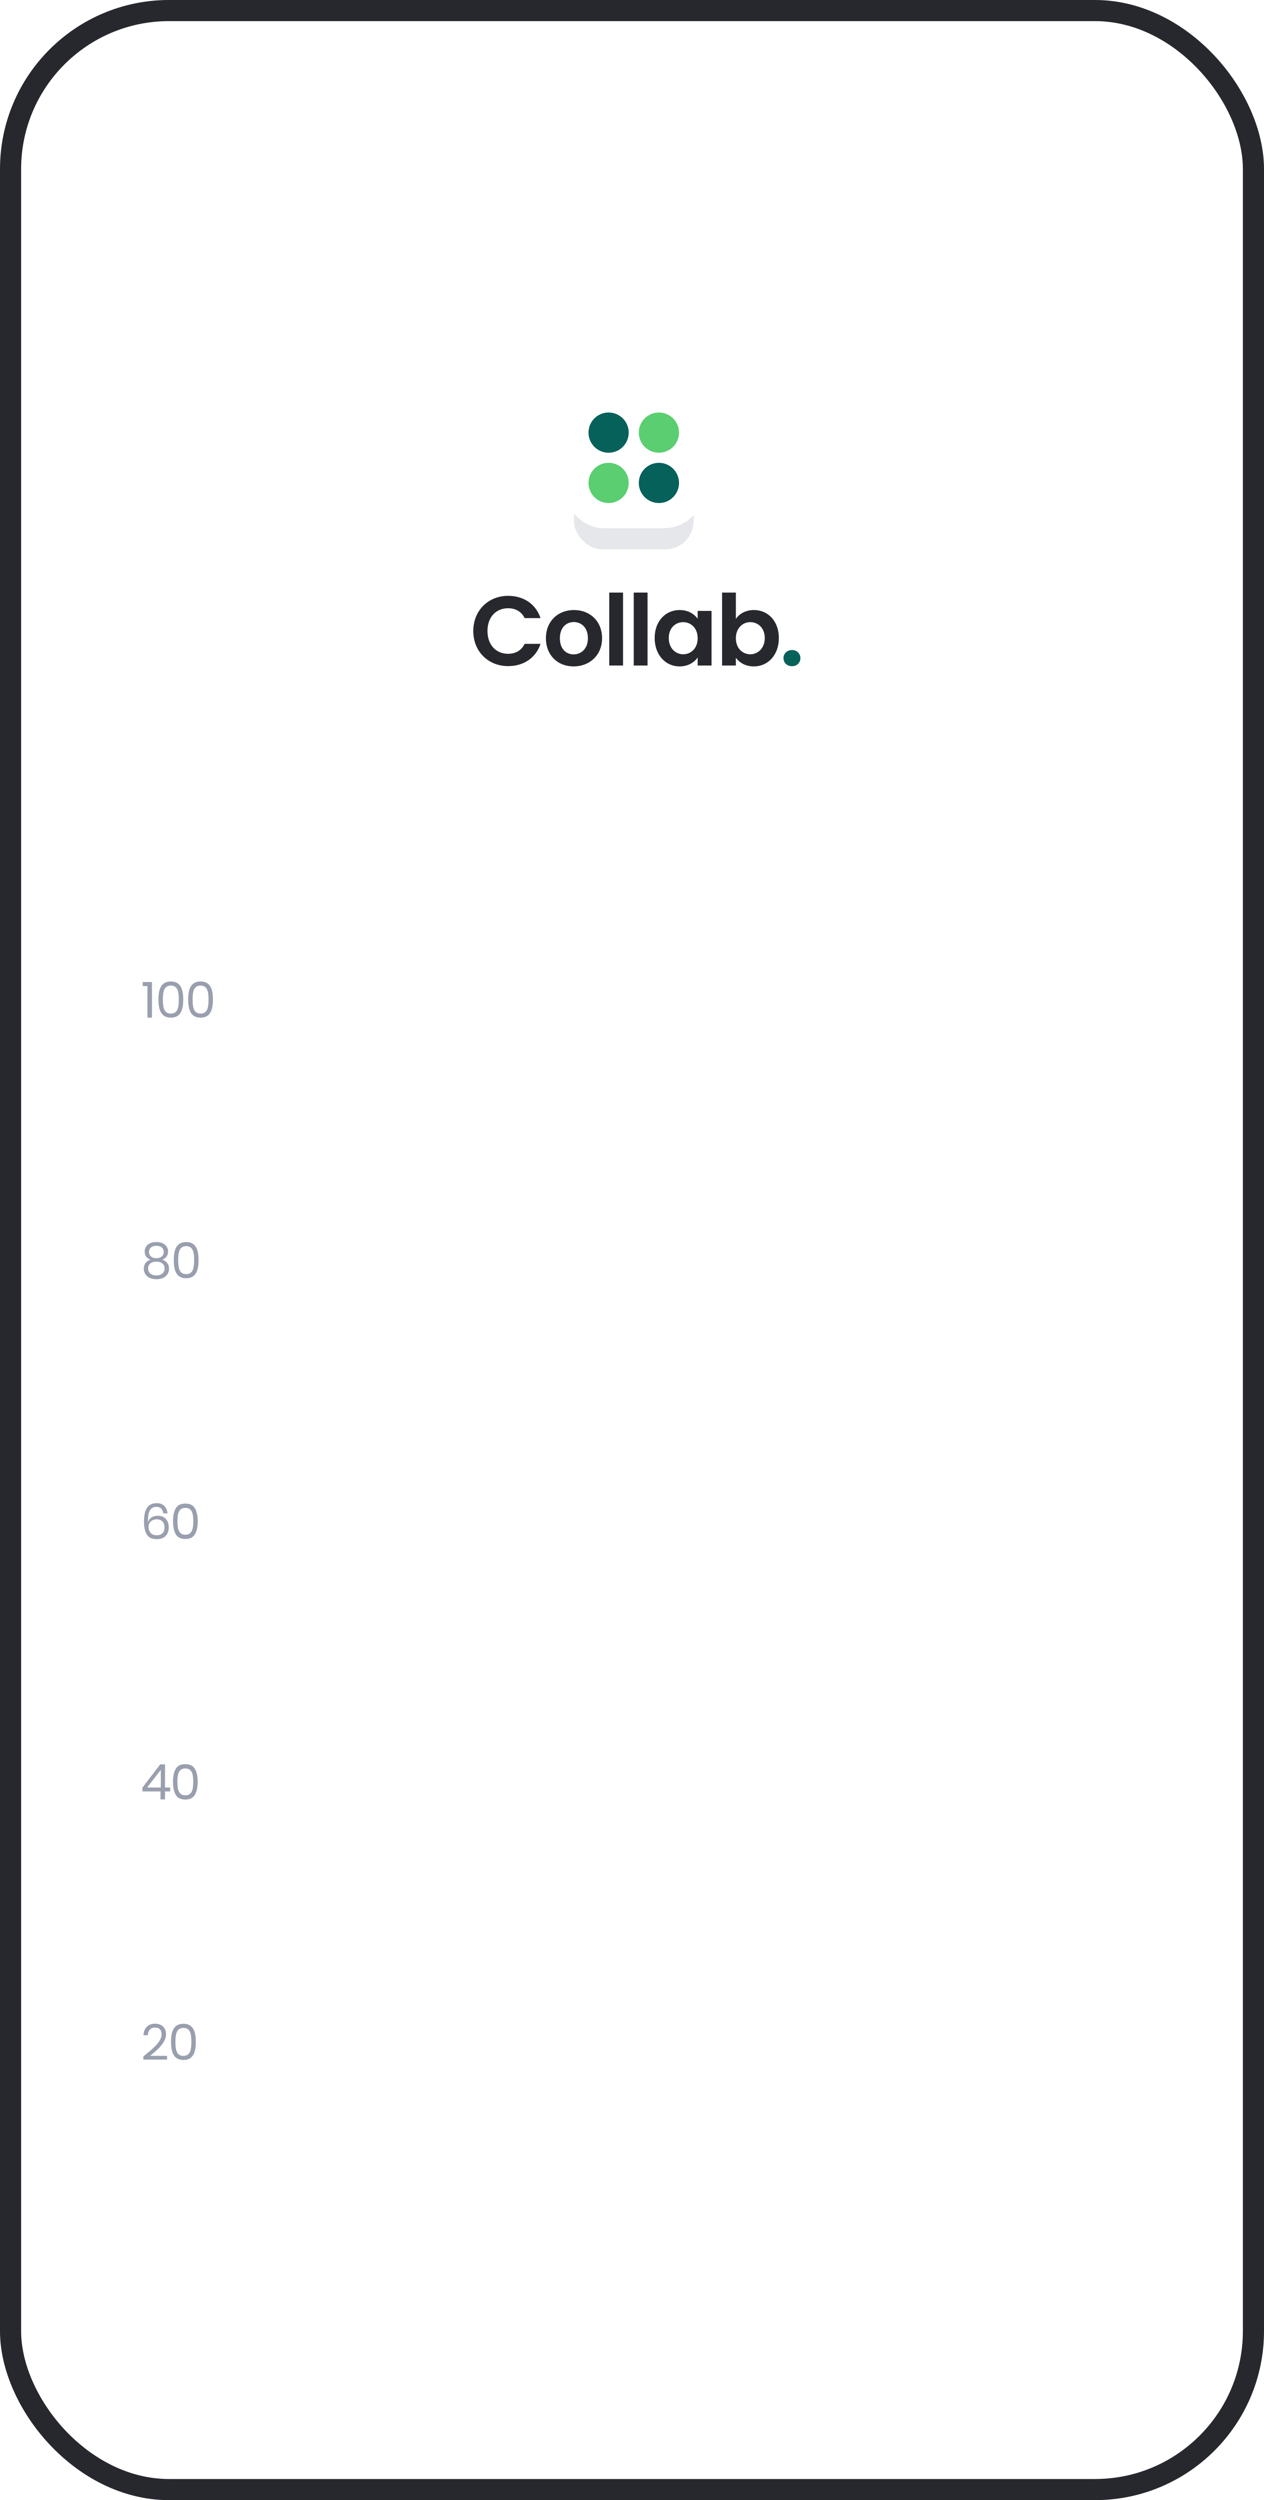 <svg width="359" height="710" viewBox="0 0 359 710" fill="none" xmlns="http://www.w3.org/2000/svg">
<rect x="3" y="3" width="353" height="704" rx="45" stroke="#27272E" stroke-width="6"/>
<path d="M134.42 179.2C134.42 185.052 138.704 189.168 144.332 189.168C148.672 189.168 152.2 186.872 153.516 182.84H149.008C148.084 184.744 146.404 185.668 144.304 185.668C140.888 185.668 138.452 183.148 138.452 179.2C138.452 175.224 140.888 172.732 144.304 172.732C146.404 172.732 148.084 173.656 149.008 175.532H153.516C152.2 171.528 148.672 169.204 144.332 169.204C138.704 169.204 134.42 173.348 134.42 179.2ZM171.004 181.244C171.004 176.344 167.504 173.236 163.024 173.236C158.544 173.236 155.044 176.344 155.044 181.244C155.044 186.116 158.432 189.252 162.912 189.252C167.42 189.252 171.004 186.116 171.004 181.244ZM159.02 181.244C159.02 178.136 160.896 176.652 162.968 176.652C165.04 176.652 166.972 178.136 166.972 181.244C166.972 184.324 164.984 185.836 162.912 185.836C160.812 185.836 159.02 184.324 159.02 181.244ZM173.04 189H176.96V168.28H173.04V189ZM179.993 189H183.913V168.28H179.993V189ZM185.938 181.188C185.938 186.032 189.074 189.252 192.994 189.252C195.458 189.252 197.222 188.076 198.146 186.732V189H202.094V173.488H198.146V175.7C197.222 174.412 195.514 173.236 193.022 173.236C189.074 173.236 185.938 176.344 185.938 181.188ZM198.146 181.244C198.146 184.184 196.186 185.808 194.03 185.808C191.93 185.808 189.942 184.128 189.942 181.188C189.942 178.248 191.93 176.68 194.03 176.68C196.186 176.68 198.146 178.304 198.146 181.244ZM209.002 175.756V168.28H205.082V189H209.002V186.788C209.954 188.132 211.69 189.252 214.126 189.252C218.102 189.252 221.21 186.032 221.21 181.188C221.21 176.344 218.102 173.236 214.126 173.236C211.774 173.236 209.954 174.328 209.002 175.756ZM217.206 181.188C217.206 184.128 215.218 185.808 213.09 185.808C210.99 185.808 209.002 184.184 209.002 181.244C209.002 178.304 210.99 176.68 213.09 176.68C215.218 176.68 217.206 178.248 217.206 181.188Z" fill="#27272E"/>
<path d="M227.335 186.9C227.335 185.612 226.327 184.604 224.955 184.604C223.527 184.604 222.519 185.612 222.519 186.9C222.519 188.188 223.527 189.196 224.955 189.196C226.327 189.196 227.335 188.188 227.335 186.9Z" fill="#06615A"/>
<g opacity="0.25" filter="url(#filter0_f)">
<rect x="163" y="121" width="34" height="35" rx="8" fill="#999FAE"/>
</g>
<rect x="160" y="110" width="40" height="40" rx="11.429" fill="white"/>
<circle cx="172.857" cy="122.857" r="5.714" fill="#06615A"/>
<circle cx="172.857" cy="137.143" r="5.714" fill="#5ACE71"/>
<circle cx="187.143" cy="122.857" r="5.714" fill="#5ACE71"/>
<circle cx="187.143" cy="137.143" r="5.714" fill="#06615A"/>
<path d="M41.876 289H43.164V278.878H40.532V280.04H41.876V289ZM45.002 283.834C45.002 286.774 45.73 289 48.53 289C51.316 289 52.044 286.774 52.044 283.834C52.044 280.936 51.316 278.724 48.53 278.724C45.73 278.724 45.002 280.936 45.002 283.834ZM50.784 283.834C50.784 286.018 50.518 287.838 48.53 287.838C46.528 287.838 46.262 286.018 46.262 283.834C46.262 281.734 46.528 279.886 48.53 279.886C50.518 279.886 50.784 281.734 50.784 283.834ZM53.443 283.834C53.443 286.774 54.171 289 56.971 289C59.757 289 60.485 286.774 60.485 283.834C60.485 280.936 59.757 278.724 56.971 278.724C54.171 278.724 53.443 280.936 53.443 283.834ZM59.225 283.834C59.225 286.018 58.959 287.838 56.971 287.838C54.969 287.838 54.703 286.018 54.703 283.834C54.703 281.734 54.969 279.886 56.971 279.886C58.959 279.886 59.225 281.734 59.225 283.834Z" fill="#999FAE"/>
<path d="M42.716 357.736C41.582 358.072 40.84 358.996 40.84 360.27C40.84 362.104 42.282 363.28 44.41 363.28C46.552 363.28 48.008 362.104 48.008 360.27C48.008 359.01 47.266 358.086 46.118 357.736C47.112 357.344 47.742 356.504 47.742 355.412C47.742 353.942 46.608 352.724 44.41 352.724C42.212 352.724 41.092 353.928 41.092 355.412C41.092 356.546 41.68 357.33 42.716 357.736ZM44.41 357.316C43.178 357.316 42.324 356.63 42.324 355.58C42.324 354.39 43.164 353.788 44.41 353.788C45.684 353.788 46.51 354.404 46.51 355.566C46.51 356.616 45.656 357.316 44.41 357.316ZM44.41 358.296C45.74 358.296 46.748 358.926 46.748 360.228C46.748 361.404 45.852 362.216 44.41 362.216C42.968 362.216 42.058 361.418 42.058 360.228C42.058 358.884 43.108 358.296 44.41 358.296ZM49.35 357.834C49.35 360.774 50.078 363 52.878 363C55.664 363 56.392 360.774 56.392 357.834C56.392 354.936 55.664 352.724 52.878 352.724C50.078 352.724 49.35 354.936 49.35 357.834ZM55.132 357.834C55.132 360.018 54.866 361.838 52.878 361.838C50.876 361.838 50.61 360.018 50.61 357.834C50.61 355.734 50.876 353.886 52.878 353.886C54.866 353.886 55.132 355.734 55.132 357.834Z" fill="#999FAE"/>
<path d="M46.37 429.762C46.295 429.174 46.095 428.721 45.768 428.404C45.451 428.077 45.007 427.914 44.438 427.914C43.645 427.914 43.043 428.222 42.632 428.838C42.231 429.454 42.03 430.429 42.03 431.764L42.044 432.282C42.184 431.722 42.506 431.279 43.01 430.952C43.514 430.616 44.107 430.448 44.788 430.448C45.768 430.448 46.533 430.742 47.084 431.33C47.644 431.918 47.924 432.739 47.924 433.794C47.924 434.41 47.803 434.97 47.56 435.474C47.317 435.969 46.944 436.365 46.44 436.664C45.945 436.953 45.329 437.098 44.592 437.098C43.183 437.098 42.212 436.655 41.68 435.768C41.157 434.881 40.896 433.677 40.896 432.156C40.896 430.401 41.176 429.085 41.736 428.208C42.305 427.321 43.229 426.878 44.508 426.878C45.451 426.878 46.174 427.144 46.678 427.676C47.191 428.208 47.495 428.903 47.588 429.762H46.37ZM42.184 433.584C42.184 434.265 42.38 434.839 42.772 435.306C43.173 435.763 43.771 435.992 44.564 435.992C45.217 435.992 45.74 435.801 46.132 435.418C46.524 435.026 46.72 434.48 46.72 433.78C46.72 433.024 46.524 432.45 46.132 432.058C45.74 431.657 45.199 431.456 44.508 431.456C44.116 431.456 43.743 431.535 43.388 431.694C43.033 431.853 42.744 432.095 42.52 432.422C42.296 432.739 42.184 433.127 42.184 433.584ZM49.143 432.002C49.143 433.589 49.405 434.825 49.927 435.712C50.45 436.599 51.355 437.042 52.643 437.042C53.931 437.042 54.837 436.599 55.359 435.712C55.891 434.825 56.157 433.589 56.157 432.002C56.157 430.434 55.891 429.207 55.359 428.32C54.837 427.433 53.931 426.99 52.643 426.99C51.355 426.99 50.45 427.433 49.927 428.32C49.405 429.197 49.143 430.425 49.143 432.002ZM54.897 432.002C54.897 432.814 54.837 433.495 54.715 434.046C54.603 434.587 54.384 435.021 54.057 435.348C53.731 435.675 53.259 435.838 52.643 435.838C52.037 435.838 51.57 435.675 51.243 435.348C50.917 435.021 50.693 434.587 50.571 434.046C50.459 433.495 50.403 432.814 50.403 432.002C50.403 431.199 50.459 430.527 50.571 429.986C50.693 429.445 50.917 429.015 51.243 428.698C51.57 428.371 52.037 428.208 52.643 428.208C53.259 428.208 53.731 428.371 54.057 428.698C54.384 429.015 54.603 429.445 54.715 429.986C54.837 430.527 54.897 431.199 54.897 432.002Z" fill="#999FAE"/>
<path d="M40.434 508.732V507.668L45.502 501.06H46.874V507.626H48.33V508.732H46.874V511H45.586V508.732H40.434ZM45.67 502.614L41.778 507.626H45.67V502.614ZM49.13 506.002C49.13 507.589 49.391 508.825 49.914 509.712C50.436 510.599 51.342 511.042 52.63 511.042C53.918 511.042 54.823 510.599 55.346 509.712C55.878 508.825 56.144 507.589 56.144 506.002C56.144 504.434 55.878 503.207 55.346 502.32C54.823 501.433 53.918 500.99 52.63 500.99C51.342 500.99 50.436 501.433 49.914 502.32C49.391 503.197 49.13 504.425 49.13 506.002ZM54.884 506.002C54.884 506.814 54.823 507.495 54.702 508.046C54.59 508.587 54.37 509.021 54.044 509.348C53.717 509.675 53.246 509.838 52.63 509.838C52.023 509.838 51.556 509.675 51.23 509.348C50.903 509.021 50.679 508.587 50.558 508.046C50.446 507.495 50.39 506.814 50.39 506.002C50.39 505.199 50.446 504.527 50.558 503.986C50.679 503.445 50.903 503.015 51.23 502.698C51.556 502.371 52.023 502.208 52.63 502.208C53.246 502.208 53.717 502.371 54.044 502.698C54.37 503.015 54.59 503.445 54.702 503.986C54.823 504.527 54.884 505.199 54.884 506.002Z" fill="#999FAE"/>
<path d="M40.714 584.888H47.448V583.824H42.632C44.438 582.354 47.154 580.212 47.154 577.692C47.154 575.816 45.922 574.696 44.018 574.696C42.198 574.696 40.84 575.816 40.756 577.972H41.988C42.044 576.698 42.716 575.788 44.032 575.788C45.404 575.788 45.894 576.628 45.894 577.748C45.894 579.82 43.374 581.836 40.714 583.978V584.888ZM48.571 579.834C48.571 582.774 49.299 585 52.099 585C54.885 585 55.613 582.774 55.613 579.834C55.613 576.936 54.885 574.724 52.099 574.724C49.299 574.724 48.571 576.936 48.571 579.834ZM54.353 579.834C54.353 582.018 54.087 583.838 52.099 583.838C50.097 583.838 49.831 582.018 49.831 579.834C49.831 577.734 50.097 575.886 52.099 575.886C54.087 575.886 54.353 577.734 54.353 579.834Z" fill="#999FAE"/>
<defs>
<filter id="filter0_f" x="139" y="97" width="82" height="83" filterUnits="userSpaceOnUse" color-interpolation-filters="sRGB">
<feFlood flood-opacity="0" result="BackgroundImageFix"/>
<feBlend mode="normal" in="SourceGraphic" in2="BackgroundImageFix" result="shape"/>
<feGaussianBlur stdDeviation="12" result="effect1_foregroundBlur"/>
</filter>
</defs>
</svg>
